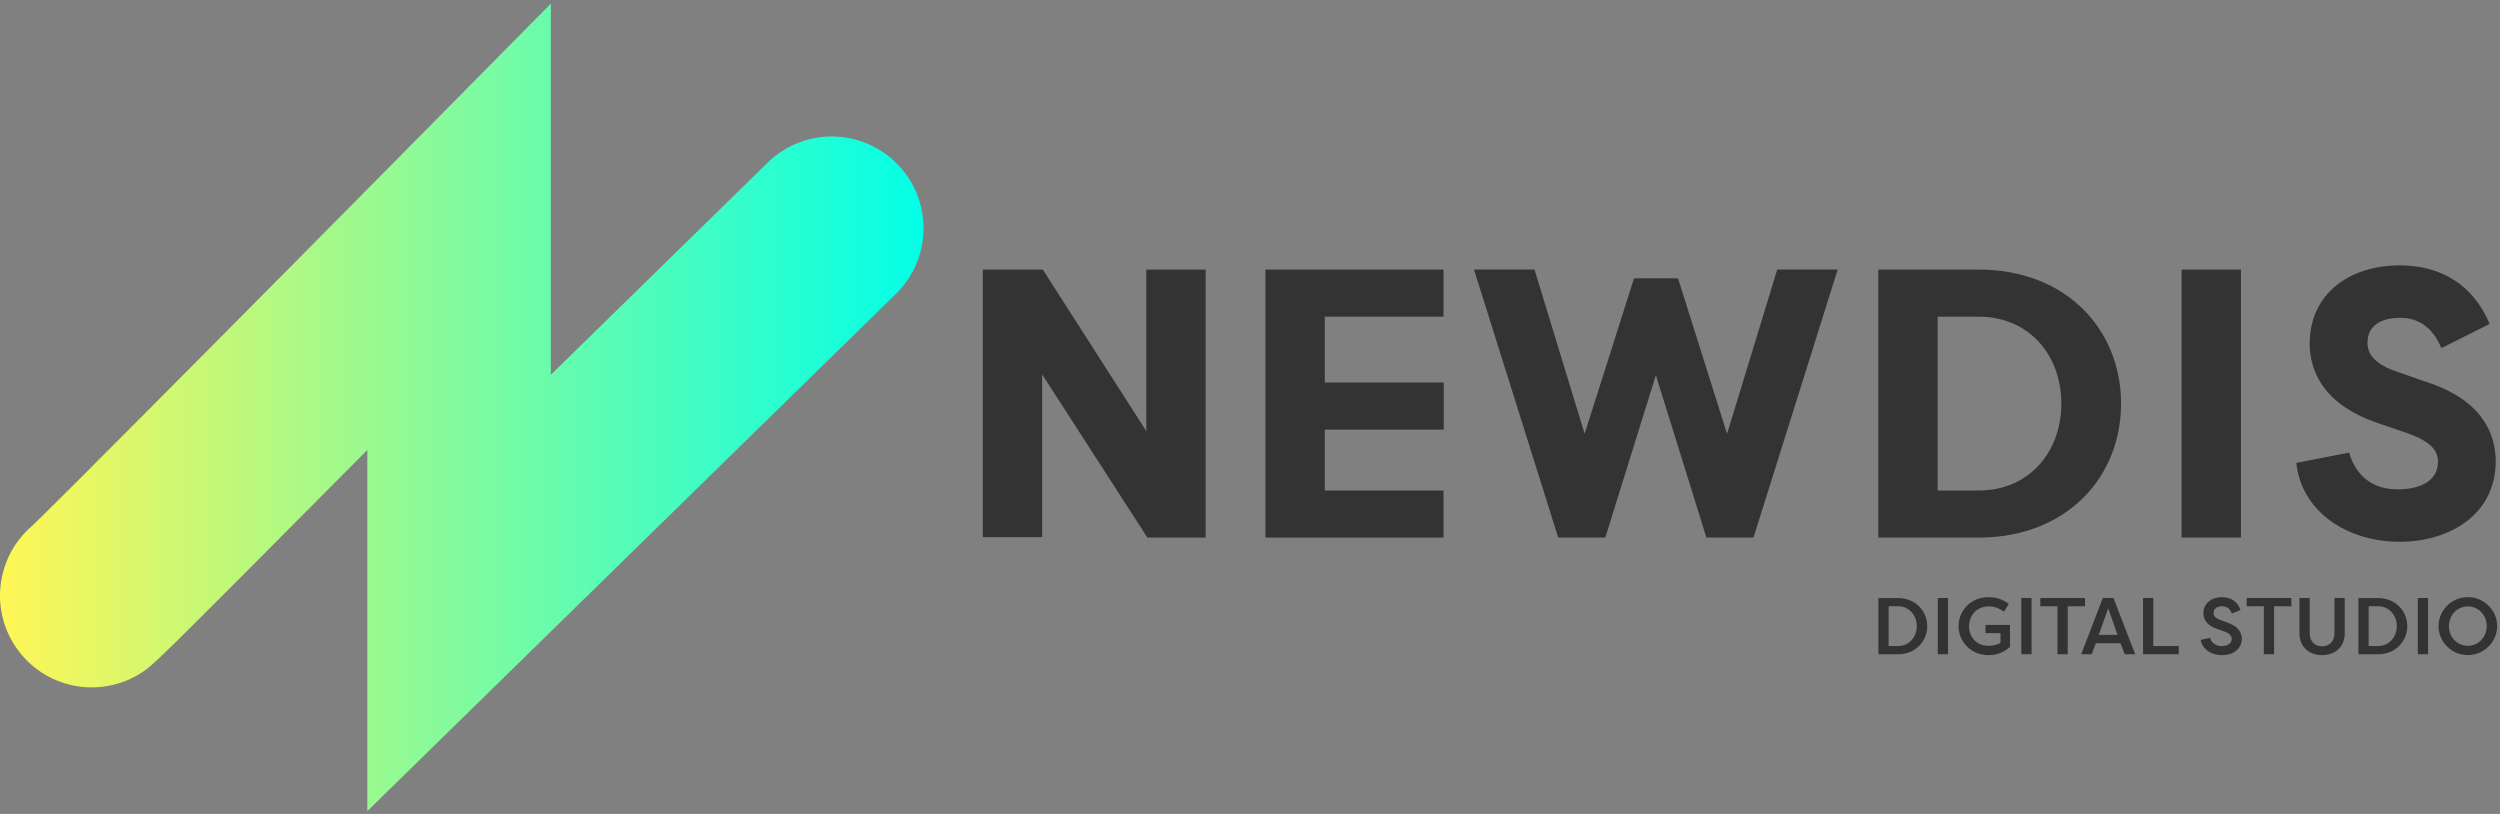 <svg width="344" height="112" viewBox="0 0 344 112" fill="none" xmlns="http://www.w3.org/2000/svg">
<rect x="0" y="0" width="344" height="112" fill="#808080" stroke="none"/>
<path d="M50.548 111.606V61.907C49.463 63.002 48.367 64.103 47.272 65.209C21.372 91.294 21.073 91.496 19.626 92.463C13.821 96.329 5.986 94.763 2.12 88.958C-1.467 83.573 -0.376 76.435 4.441 72.342C7.769 69.204 36.552 40.189 54.203 22.342L75.796 0.5V51.57L105.624 22.383C110.606 17.504 118.602 17.592 123.475 22.58C128.355 27.562 128.267 35.558 123.279 40.432L50.548 111.606ZM5.619 71.448L5.604 71.458L5.619 71.448Z" fill="url(#paint0_linear_19_208)"/>
<path d="M261.194 90.023H258.465V82.296H261.194C263.515 82.296 265.189 84.032 265.189 86.157C265.189 88.281 263.515 90.028 261.194 90.028V90.023ZM261.194 83.423H259.871V88.896H261.194C262.683 88.896 263.747 87.656 263.747 86.152C263.747 84.648 262.678 83.423 261.194 83.423Z" fill="#333333"/>
<path d="M268.048 90.023H266.637V82.286H268.048V90.023Z" fill="#333333"/>
<path d="M270.942 86.179C270.942 87.626 271.935 88.866 273.651 88.866C274.235 88.866 274.798 88.732 275.268 88.468V87.119H273.211V85.993H276.571V89.021C275.501 89.983 274.369 90.148 273.63 90.148C271.252 90.148 269.5 88.355 269.5 86.168C269.5 83.982 271.216 82.168 273.609 82.168C274.731 82.168 275.589 82.478 276.405 83.098L275.764 84.158C275.005 83.651 274.353 83.439 273.64 83.439C271.914 83.439 270.942 84.778 270.942 86.184V86.179Z" fill="#333333"/>
<path d="M279.542 90.023H278.131V82.286H279.542V90.023Z" fill="#333333"/>
<path d="M286.898 82.286V83.423H284.52V90.023H283.109V83.423H280.752V82.286H286.898Z" fill="#333333"/>
<path d="M286.375 90.023L289.347 82.286H290.809L293.802 90.023H292.36L291.776 88.509H288.385L287.822 90.023H286.37H286.375ZM290.086 83.723L288.789 87.362H291.378L290.091 83.723H290.086Z" fill="#333333"/>
<path d="M299.797 88.897V90.023H294.887V82.286H296.298V88.897H299.797Z" fill="#333333"/>
<path d="M304.098 87.76C304.263 88.422 304.857 88.897 305.695 88.897C306.532 88.897 307.08 88.53 307.08 87.915C307.08 87.46 306.749 87.13 306.067 86.887L305.075 86.546C303.457 86.003 303.183 85.021 303.183 84.37C303.183 83.01 304.33 82.168 305.736 82.168C307.023 82.168 307.938 82.84 308.289 83.936L307.101 84.432C306.837 83.646 306.299 83.424 305.736 83.424C305.111 83.424 304.589 83.734 304.589 84.344C304.589 84.607 304.666 85.005 305.504 85.305L306.496 85.672C307.995 86.148 308.465 87.099 308.475 87.864C308.475 89.357 307.209 90.153 305.721 90.153C304.232 90.153 303.023 89.3 302.816 88.055L304.093 87.765L304.098 87.76Z" fill="#333333"/>
<path d="M315.292 82.286V83.423H312.915V90.023H311.504V83.423H309.147V82.286H315.292Z" fill="#333333"/>
<path d="M322.637 82.286V87.129C322.637 89.109 321.205 90.147 319.52 90.147C317.835 90.147 316.403 89.109 316.403 87.129V82.286H317.814V87.129C317.814 88.333 318.595 88.933 319.52 88.933C320.445 88.933 321.226 88.333 321.226 87.129V82.286H322.637Z" fill="#333333"/>
<path d="M327.248 90.023H324.519V82.296H327.248C329.568 82.296 331.243 84.032 331.243 86.157C331.243 88.281 329.568 90.028 327.248 90.028V90.023ZM327.248 83.423H325.925V88.896H327.248C328.736 88.896 329.801 87.656 329.801 86.152C329.801 84.648 328.731 83.423 327.248 83.423Z" fill="#333333"/>
<path d="M334.106 90.023H332.695V82.286H334.106V90.023Z" fill="#333333"/>
<path d="M339.574 82.162C341.776 82.162 343.605 83.95 343.605 86.152C343.605 88.353 341.776 90.142 339.574 90.142C337.372 90.142 335.543 88.348 335.543 86.152C335.543 83.955 337.372 82.162 339.574 82.162ZM339.574 88.86C340.995 88.86 342.174 87.713 342.174 86.152C342.174 84.591 340.995 83.443 339.574 83.443C338.153 83.443 336.974 84.591 336.974 86.152C336.974 87.713 338.153 88.86 339.574 88.86Z" fill="#333333"/>
<path d="M143.4 51.523V73.913H135.234V37.093H143.488L157.732 59.323V37.093H165.898V73.97H157.882L143.405 51.529L143.4 51.523Z" fill="#333333"/>
<path d="M174.127 73.97V37.093H198.625V43.574H182.293V52.635H198.661V59.116H182.293V67.494H198.625V73.975H174.127V73.97Z" fill="#333333"/>
<path d="M237.648 59.688L244.547 37.087H252.869L241.281 73.964H234.8L227.848 51.626L220.891 73.964H214.41L202.822 37.087H211.144L218.044 59.688L224.84 38.301H230.897L237.642 59.688H237.648Z" fill="#333333"/>
<path d="M272.261 73.97H258.456V37.093H272.261C284.324 37.093 291.859 45.363 291.859 55.534C291.859 65.706 284.324 73.97 272.261 73.97ZM272.261 43.574H266.622V67.494H272.261C279.269 67.494 283.642 62.119 283.642 55.534C283.642 48.95 279.269 43.574 272.261 43.574Z" fill="#333333"/>
<path d="M308.356 73.97H300.19V37.093H308.356V73.97Z" fill="#333333"/>
<path d="M323.241 62.275C324.187 65.541 326.508 67.334 329.934 67.334C332.834 67.334 335.465 66.28 335.465 63.541C335.465 62.12 334.674 60.801 331.196 59.587L327.19 58.217C319.024 55.426 317.814 50.315 317.814 47.26C317.814 40.624 323.029 36.515 330.245 36.515C335.935 36.515 340.359 39.254 342.571 44.578L335.935 47.896C334.353 44.154 331.774 43.735 330.245 43.735C327.717 43.735 325.769 44.738 325.769 47.157C325.769 48.103 326.032 49.844 329.717 51.105L333.614 52.475C341.884 55.054 343.362 60.011 343.414 63.381C343.414 71.123 336.669 74.55 330.193 74.55C323.133 74.55 316.708 70.544 315.969 63.696L323.241 62.275Z" fill="#333333"/>
<defs>
<linearGradient id="paint0_linear_19_208" x1="-0.004" y1="56.051" x2="127.083" y2="56.051" gradientUnits="userSpaceOnUse">
<stop stop-color="#FFF655"/>
<stop offset="1" stop-color="#03FFE7"/>
</linearGradient>
</defs>
</svg>
